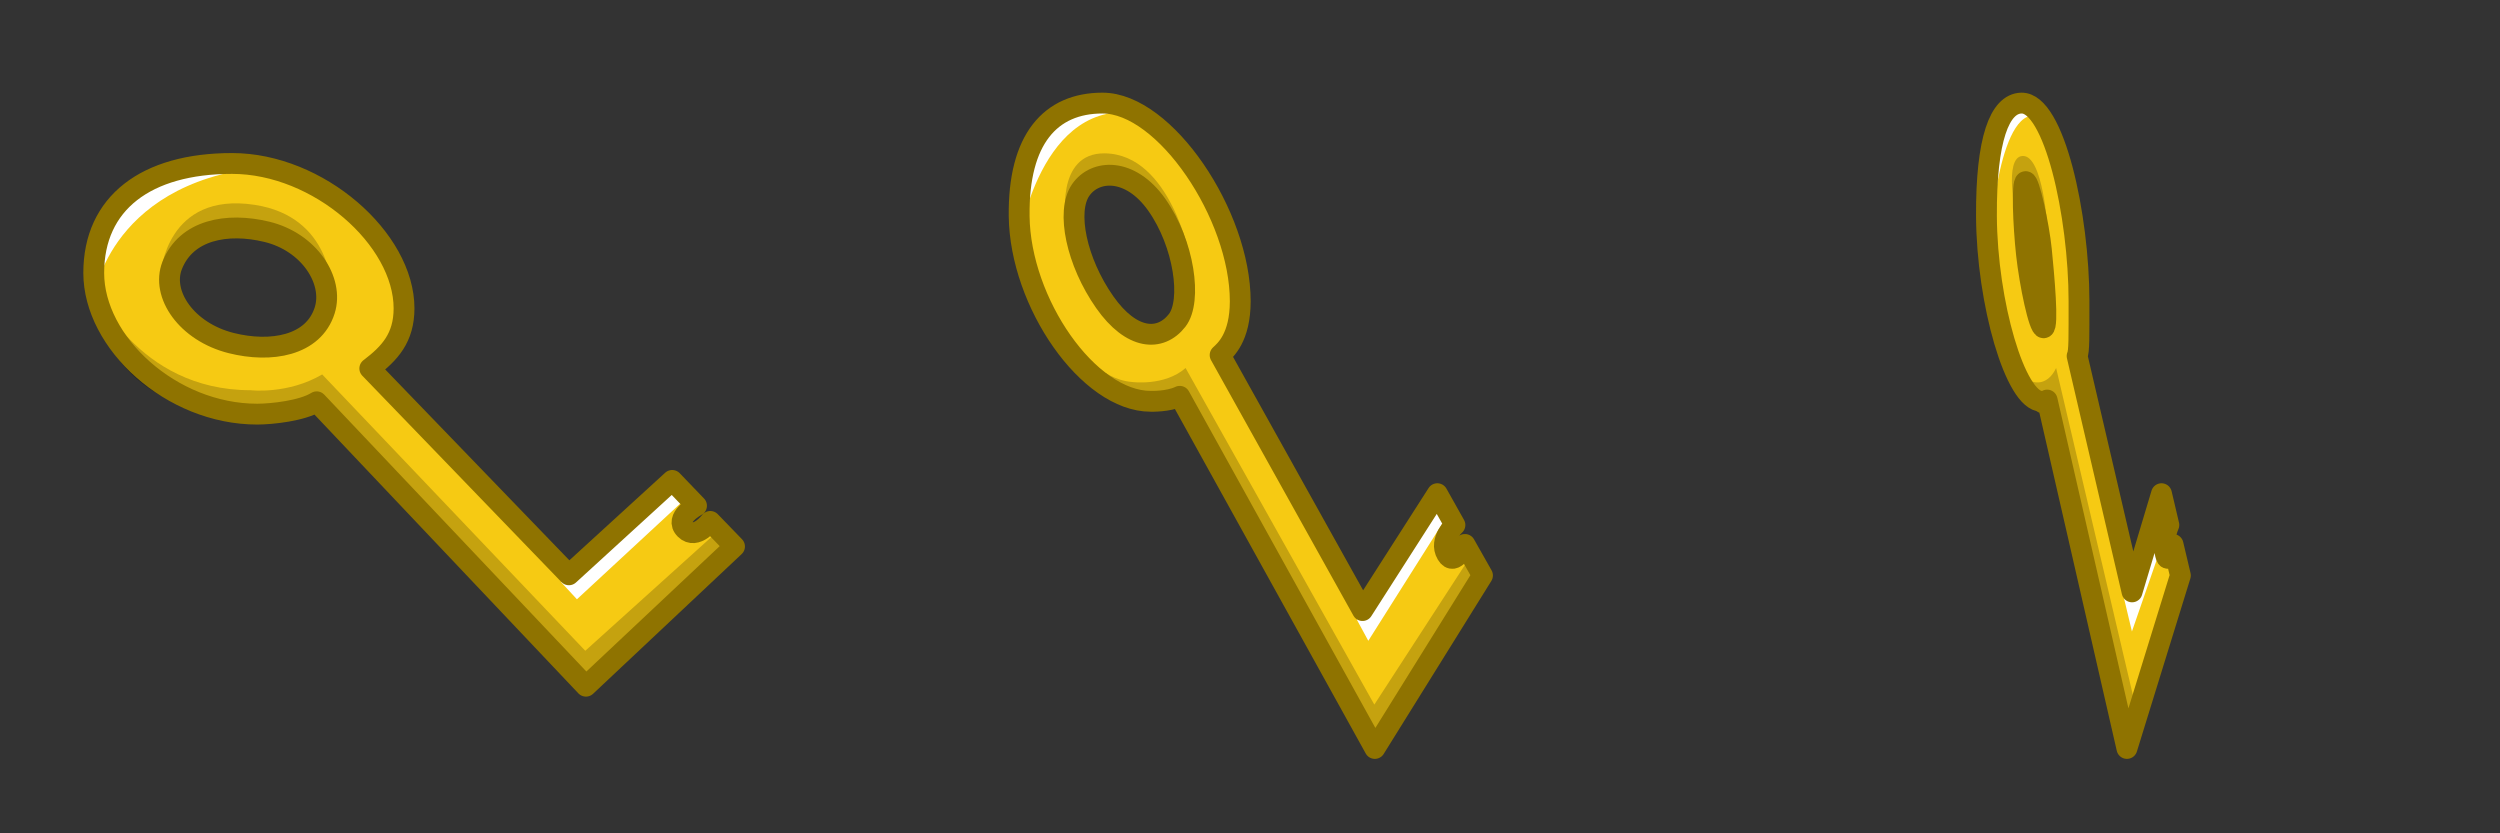 <?xml version="1.0" encoding="UTF-8" standalone="no"?>
<!-- Created with Inkscape (http://www.inkscape.org/) -->

<svg
   xmlns:dc="http://purl.org/dc/elements/1.1/"
   xmlns:cc="http://creativecommons.org/ns#"
   xmlns:rdf="http://www.w3.org/1999/02/22-rdf-syntax-ns#"
   xmlns:svg="http://www.w3.org/2000/svg"
   xmlns="http://www.w3.org/2000/svg"
   xmlns:sodipodi="http://sodipodi.sourceforge.net/DTD/sodipodi-0.dtd"
   xmlns:inkscape="http://www.inkscape.org/namespaces/inkscape"
   width="480"
   height="160"
   viewBox="0 0 127 42.333"
   version="1.1"
   id="svg8"
   inkscape:version="0.92.5 (2060ec1f9f, 2020-04-08)"
   sodipodi:docname="key1.svg"
   inkscape:export-filename="/home/victor/Projects/sokoadventure-2/data/img/sprite/key1.png"
   inkscape:export-xdpi="96"
   inkscape:export-ydpi="96">
  <rect x="0" y="0" width="127" height="42.333" fill="#333333" stroke="none"/>
  <defs
     id="defs2">
    <marker
       inkscape:stockid="Arrow1Lstart"
       orient="auto"
       refY="0"
       refX="0"
       id="marker1098"
       style="overflow:visible"
       inkscape:isstock="true">
      <path
         id="path1096"
         d="M 0,0 5,-5 -12.5,0 5,5 Z"
         style="fill:#000000;fill-opacity:0.333;fill-rule:evenodd;stroke:#000000;stroke-width:1pt;stroke-opacity:0.333"
         transform="matrix(0.8,0,0,0.8,10,0)"
         inkscape:connector-curvature="0" />
    </marker>
    <marker
       inkscape:stockid="Arrow1Lstart"
       orient="auto"
       refY="0"
       refX="0"
       id="Arrow1Lstart"
       style="overflow:visible"
       inkscape:isstock="true">
      <path
         id="path814"
         d="M 0,0 5,-5 -12.5,0 5,5 Z"
         style="fill:#000000;fill-opacity:0.333;fill-rule:evenodd;stroke:#000000;stroke-width:1pt;stroke-opacity:0.333"
         transform="matrix(0.8,0,0,0.8,10,0)"
         inkscape:connector-curvature="0" />
    </marker>
  </defs>
  <sodipodi:namedview
     id="base"
     pagecolor="#ffffff"
     bordercolor="#666666"
     borderopacity="1.0"
     inkscape:pageopacity="0.0"
     inkscape:pageshadow="2"
     inkscape:zoom="1"
     inkscape:cx="549.78407"
     inkscape:cy="51.532701"
     inkscape:document-units="px"
     inkscape:current-layer="layer1"
     showgrid="false"
     units="px"
     inkscape:pagecheckerboard="true"
     inkscape:showpageshadow="false"
     inkscape:window-width="1920"
     inkscape:window-height="1015"
     inkscape:window-x="0"
     inkscape:window-y="0"
     inkscape:window-maximized="1"
     inkscape:snap-global="false" />
  <g
     inkscape:label="Layer 1"
     inkscape:groupmode="layer"
     id="layer1"
     transform="translate(0,-254.667)">
    <path
       sodipodi:nodetypes="sscccccscccccsssssss"
       inkscape:connector-curvature="0"
       id="path1194"
       d="m 102.686,259.903 c -1.109,0.032 -1.793,1.833 -1.774,5.745 0.022,4.386 1.47,9.405 2.798,9.405 0,0 0.044,0.217 0.285,-0.064 l 4.053,17.7 2.716,-8.789 -0.373,-1.576 c 0,0 -0.218,1.177 -0.386,0.502 -0.18,-0.724 0.173,-1.488 0.173,-1.488 l -0.374,-1.592 -1.496,4.989 -2.791,-11.983 c 0.11,-0.244 0.095,-0.927 0.096,-2.78 0,-4.387 -1.267,-10.115 -2.928,-10.068 z m 1.015,7.442 c 0.136,1.357 0.367,3.923 0.124,3.974 -0.244,0.051 -0.722,-2.282 -0.879,-3.727 -0.164,-1.513 -0.247,-3.658 -0.049,-3.7 0.19,-0.041 0.681,2.228 0.804,3.454 z"
       style="fill:#f6ca13;fill-opacity:1;stroke:none;stroke-width:1.058;stroke-linecap:butt;stroke-linejoin:round;stroke-miterlimit:4;stroke-dasharray:none;stroke-opacity:1;paint-order:normal" />
    <path
       style="fill:#f6ca13;fill-opacity:1;stroke:none;stroke-width:1.058;stroke-linecap:butt;stroke-linejoin:round;stroke-miterlimit:4;stroke-dasharray:none;stroke-opacity:1;paint-order:normal"
       d="m 56.01,259.903 c -2.651,0 -4.284,1.833 -4.237,5.745 0.053,4.386 3.512,9.405 6.685,9.405 0,0 0.899,0.028 1.474,-0.254 l 9.91,17.89 5.469,-8.789 -0.892,-1.576 c 0,0 -0.521,1.177 -0.922,0.502 -0.43,-0.724 0.414,-1.488 0.414,-1.488 l -0.894,-1.592 -3.801,5.938 -7.234,-12.98 c 0.262,-0.244 1.021,-0.88 1.023,-2.732 0,-4.387 -3.822,-10.068 -6.994,-10.068 z m 2.744,5.15 c 1.408,1.981 1.81,4.908 1.045,5.89 -0.852,1.095 -2.323,1.009 -3.681,-0.93 -1.43,-2.042 -1.97,-4.6 -1.222,-5.689 0.735,-1.069 2.52,-1.153 3.858,0.729 z"
       id="path1180"
       inkscape:connector-curvature="0"
       sodipodi:nodetypes="sscccccscccccssssss" />
    <path
       sodipodi:nodetypes="sscccccscccccssssss"
       inkscape:connector-curvature="0"
       id="path1166"
       d="m 11.79,262.971 c -4.379,0 -7.028,2.017 -7.028,5.56 0,3.543 3.93,7.174 8.309,7.174 0.749,-0.002 2.289,-0.169 3.017,-0.627 l 13.678,14.448 7.548,-7.098 -1.231,-1.273 c 0,0 -0.719,0.951 -1.272,0.405 -0.593,-0.585 0.572,-1.202 0.572,-1.202 l -1.235,-1.286 -5.247,4.796 -10.116,-10.483 c 1.041,-0.485 1.737,-1.554 1.74,-3.05 0,-3.543 -4.357,-7.364 -8.737,-7.364 z m 1.757,3.469 c 2.169,0.522 3.421,2.488 2.949,3.99 -0.57,1.812 -2.741,2.17 -4.753,1.664 -2.264,-0.57 -3.572,-2.477 -2.997,-3.943 0.712,-1.812 2.784,-2.197 4.801,-1.711 z"
       style="fill:#f6ca13;fill-opacity:1;stroke:none;stroke-width:1.058;stroke-linecap:butt;stroke-linejoin:round;stroke-miterlimit:4;stroke-dasharray:none;stroke-opacity:1;paint-order:normal" />
    <path
       sodipodi:nodetypes="ccccccccsc"
       inkscape:connector-curvature="0"
       id="path1156"
       d="m 4.794,269.311 c 0,0 2.134,5.179 7.938,5.179 0,0 1.894,0.223 3.635,-0.802 l 13.365,14.039 6.665,-6.011 0.749,0.767 -7.339,7.162 L 16.065,275.066 c 0,0 -1.123,0.741 -3.445,0.703 -7.901,-0.128 -7.826,-6.458 -7.826,-6.458 z"
       style="fill:#000000;fill-opacity:0.2;stroke:none;stroke-width:1.058;stroke-linecap:butt;stroke-linejoin:round;stroke-miterlimit:4;stroke-dasharray:none;stroke-opacity:1;paint-order:normal" />
    <path
       inkscape:connector-curvature="0"
       id="path1158"
       d="m 8.169,268.549 c 0,0 0.278,-4.16 4.763,-3.477 3.964,0.603 3.919,4.379 3.919,4.379 0,0 -1.323,-2.908 -4.394,-2.845 -3.07,0.064 -4.289,1.942 -4.289,1.942 z"
       style="fill:#000000;fill-opacity:0.2;stroke:none;stroke-width:1.058;stroke-linecap:butt;stroke-linejoin:round;stroke-miterlimit:4;stroke-dasharray:none;stroke-opacity:1;paint-order:normal"
       sodipodi:nodetypes="csccc" />
    <path
       sodipodi:nodetypes="ccc"
       inkscape:connector-curvature="0"
       id="path1160"
       d="m 4.85,269.464 c 0,0 1.008,-6.261 10.038,-6.394 0,0 -9.489,-1.813 -10.038,6.394 z"
       style="fill:#ffffff;fill-opacity:1;stroke:none;stroke-width:1.058;stroke-linecap:butt;stroke-linejoin:round;stroke-miterlimit:4;stroke-dasharray:none;stroke-opacity:1;paint-order:normal" />
    <path
       inkscape:connector-curvature="0"
       id="path1162"
       d="m 28.511,284.248 0.797,0.862 5.63,-5.215 -0.744,-0.68 z"
       style="fill:#ffffff;fill-opacity:1;stroke:none;stroke-width:1.058;stroke-linecap:butt;stroke-linejoin:round;stroke-miterlimit:4;stroke-dasharray:none;stroke-opacity:1;paint-order:normal" />
    <path
       style="fill:none;fill-opacity:1;stroke:#8f7300;stroke-width:1.058;stroke-linecap:butt;stroke-linejoin:round;stroke-miterlimit:4;stroke-dasharray:none;stroke-opacity:1;paint-order:normal"
       d="m 11.79,262.971 c -4.379,0 -7.028,2.017 -7.028,5.56 0,3.543 3.93,7.174 8.309,7.174 0.749,-0.002 2.289,-0.169 3.017,-0.627 l 13.678,14.448 7.548,-7.098 -1.231,-1.273 c 0,0 -0.719,0.951 -1.272,0.405 -0.593,-0.585 0.572,-1.202 0.572,-1.202 l -1.235,-1.286 -5.247,4.796 -10.116,-10.483 c 1.017,-0.772 1.737,-1.554 1.74,-3.05 0,-3.543 -4.357,-7.364 -8.737,-7.364 z m 1.757,3.469 c 2.169,0.522 3.421,2.488 2.949,3.99 -0.57,1.812 -2.741,2.17 -4.753,1.664 -2.264,-0.57 -3.572,-2.477 -2.997,-3.943 0.712,-1.812 2.784,-2.197 4.801,-1.711 z"
       id="path1164"
       inkscape:connector-curvature="0"
       sodipodi:nodetypes="sscccccscccccssssss" />
    <path
       style="fill:#000000;fill-opacity:0.2;stroke:none;stroke-width:1.058;stroke-linecap:butt;stroke-linejoin:round;stroke-miterlimit:4;stroke-dasharray:none;stroke-opacity:1;paint-order:normal"
       d="m 51.749,267.658 c 0,0 2.638,6.176 5.751,6.413 0,0 1.657,0.229 2.728,-0.708 l 9.588,17.098 4.829,-7.443 0.543,0.95 -5.317,8.868 -9.956,-18.052 c 0,0 -0.584,0.468 -2.258,0.301 -2.543,-0.253 -5.907,-7.427 -5.907,-7.427 z"
       id="path1170"
       inkscape:connector-curvature="0"
       sodipodi:nodetypes="ccccccccsc" />
    <path
       sodipodi:nodetypes="csccc"
       style="fill:#000000;fill-opacity:0.2;stroke:none;stroke-width:1.058;stroke-linecap:butt;stroke-linejoin:round;stroke-miterlimit:4;stroke-dasharray:none;stroke-opacity:1;paint-order:normal"
       d="m 54.147,265.955 c 0,0 -0.559,-3.533 1.979,-3.498 3.359,0.046 4.358,5.375 4.358,5.375 0,0 -1.861,-4.266 -4.085,-4.187 -2.224,0.079 -2.253,2.31 -2.253,2.31 z"
       id="path1172"
       inkscape:connector-curvature="0" />
    <path
       style="fill:#ffffff;fill-opacity:1;stroke:none;stroke-width:1.058;stroke-linecap:butt;stroke-linejoin:round;stroke-miterlimit:4;stroke-dasharray:none;stroke-opacity:1;paint-order:normal"
       d="m 51.742,266.993 c 0,0 1.063,-7.515 6.228,-6.541 0,0 -5.925,-3.479 -6.228,6.541 z"
       id="path1174"
       inkscape:connector-curvature="0"
       sodipodi:nodetypes="ccc" />
    <path
       style="fill:#ffffff;fill-opacity:1;stroke:none;stroke-width:1.058;stroke-linecap:butt;stroke-linejoin:round;stroke-miterlimit:4;stroke-dasharray:none;stroke-opacity:1;paint-order:normal"
       d="m 68.932,286.153 0.577,1.067 4.079,-6.458 -0.539,-0.842 z"
       id="path1176"
       inkscape:connector-curvature="0" />
    <path
       sodipodi:nodetypes="sscccccscccccssssss"
       inkscape:connector-curvature="0"
       id="path1178"
       d="m 56.01,259.903 c -2.651,0 -4.284,1.833 -4.237,5.745 0.053,4.386 3.512,9.405 6.685,9.405 0,0 0.899,0.028 1.474,-0.254 l 9.91,17.89 5.469,-8.789 -0.892,-1.576 c 0,0 -0.521,1.177 -0.922,0.502 -0.43,-0.724 0.414,-1.488 0.414,-1.488 l -0.894,-1.592 -3.801,5.938 -7.234,-12.98 c 0.262,-0.244 1.021,-0.88 1.023,-2.732 0,-4.387 -3.822,-10.068 -6.994,-10.068 z m 2.744,5.15 c 1.408,1.981 1.81,4.908 1.045,5.89 -0.852,1.095 -2.323,1.009 -3.681,-0.93 -1.43,-2.042 -1.97,-4.6 -1.222,-5.689 0.735,-1.069 2.52,-1.153 3.858,0.729 z"
       style="fill:none;fill-opacity:1;stroke:#8f7300;stroke-width:1.058;stroke-linecap:butt;stroke-linejoin:round;stroke-miterlimit:4;stroke-dasharray:none;stroke-opacity:1;paint-order:normal" />
    <path
       sodipodi:nodetypes="ccccccccsc"
       inkscape:connector-curvature="0"
       id="path1184"
       d="m 100.902,267.658 c 0,0 1.104,6.176 2.407,6.413 0,0 0.694,0.229 1.142,-0.708 l 4.013,17.098 2.021,-7.443 0.227,0.95 -2.226,8.868 -4.167,-18.052 c 0,0 -0.245,0.468 -0.945,0.301 -1.065,-0.253 -2.473,-7.427 -2.473,-7.427 z"
       style="fill:#000000;fill-opacity:0.2;stroke:none;stroke-width:1.058;stroke-linecap:butt;stroke-linejoin:round;stroke-miterlimit:4;stroke-dasharray:none;stroke-opacity:1;paint-order:normal" />
    <path
       inkscape:connector-curvature="0"
       id="path1186"
       d="m 102.411,265.652 c 0,0 -0.636,-2.988 0.323,-3.061 1.069,-0.081 1.286,3.759 1.286,3.759 0,0 -0.24,-2.784 -1.171,-2.705 -0.931,0.079 -0.438,2.007 -0.438,2.007 z"
       style="fill:#000000;fill-opacity:0.2;stroke:none;stroke-width:1.058;stroke-linecap:butt;stroke-linejoin:round;stroke-miterlimit:4;stroke-dasharray:none;stroke-opacity:1;paint-order:normal"
       sodipodi:nodetypes="csccc" />
    <path
       sodipodi:nodetypes="ccc"
       inkscape:connector-curvature="0"
       id="path1188"
       d="m 101.102,266.772 c 0,0 0.445,-7.126 2.607,-6.151 0,0 -2.48,-3.868 -2.607,6.151 z"
       style="fill:#ffffff;fill-opacity:1;stroke:none;stroke-width:1.058;stroke-linecap:butt;stroke-linejoin:round;stroke-miterlimit:4;stroke-dasharray:none;stroke-opacity:1;paint-order:normal" />
    <path
       inkscape:connector-curvature="0"
       id="path1190"
       d="m 107.874,284.951 0.428,1.795 1.894,-5.475 -0.378,-1.35 z"
       style="fill:#ffffff;fill-opacity:1;stroke:none;stroke-width:1.058;stroke-linecap:butt;stroke-linejoin:round;stroke-miterlimit:4;stroke-dasharray:none;stroke-opacity:1;paint-order:normal"
       sodipodi:nodetypes="ccccc" />
    <path
       style="fill:none;fill-opacity:1;stroke:#8f7300;stroke-width:1.058;stroke-linecap:butt;stroke-linejoin:round;stroke-miterlimit:4;stroke-dasharray:none;stroke-opacity:1;paint-order:normal"
       d="m 102.686,259.903 c -1.109,0.032 -1.793,1.833 -1.774,5.745 0.022,4.386 1.47,9.405 2.798,9.405 0,0 0.044,0.217 0.285,-0.064 l 4.053,17.7 2.716,-8.789 -0.373,-1.576 c 0,0 -0.218,1.177 -0.386,0.502 -0.18,-0.724 0.173,-1.488 0.173,-1.488 l -0.374,-1.592 -1.496,4.989 -2.791,-11.983 c 0.11,-0.244 0.095,-0.927 0.096,-2.78 0,-4.387 -1.267,-10.115 -2.928,-10.068 z m 1.015,7.442 c 0.136,1.357 0.367,3.923 0.124,3.974 -0.244,0.051 -0.722,-2.282 -0.879,-3.727 -0.164,-1.513 -0.247,-3.658 -0.049,-3.7 0.19,-0.041 0.681,2.228 0.804,3.454 z"
       id="path1192"
       inkscape:connector-curvature="0"
       sodipodi:nodetypes="sscccccscccccsssssss" />
  </g>
</svg>
